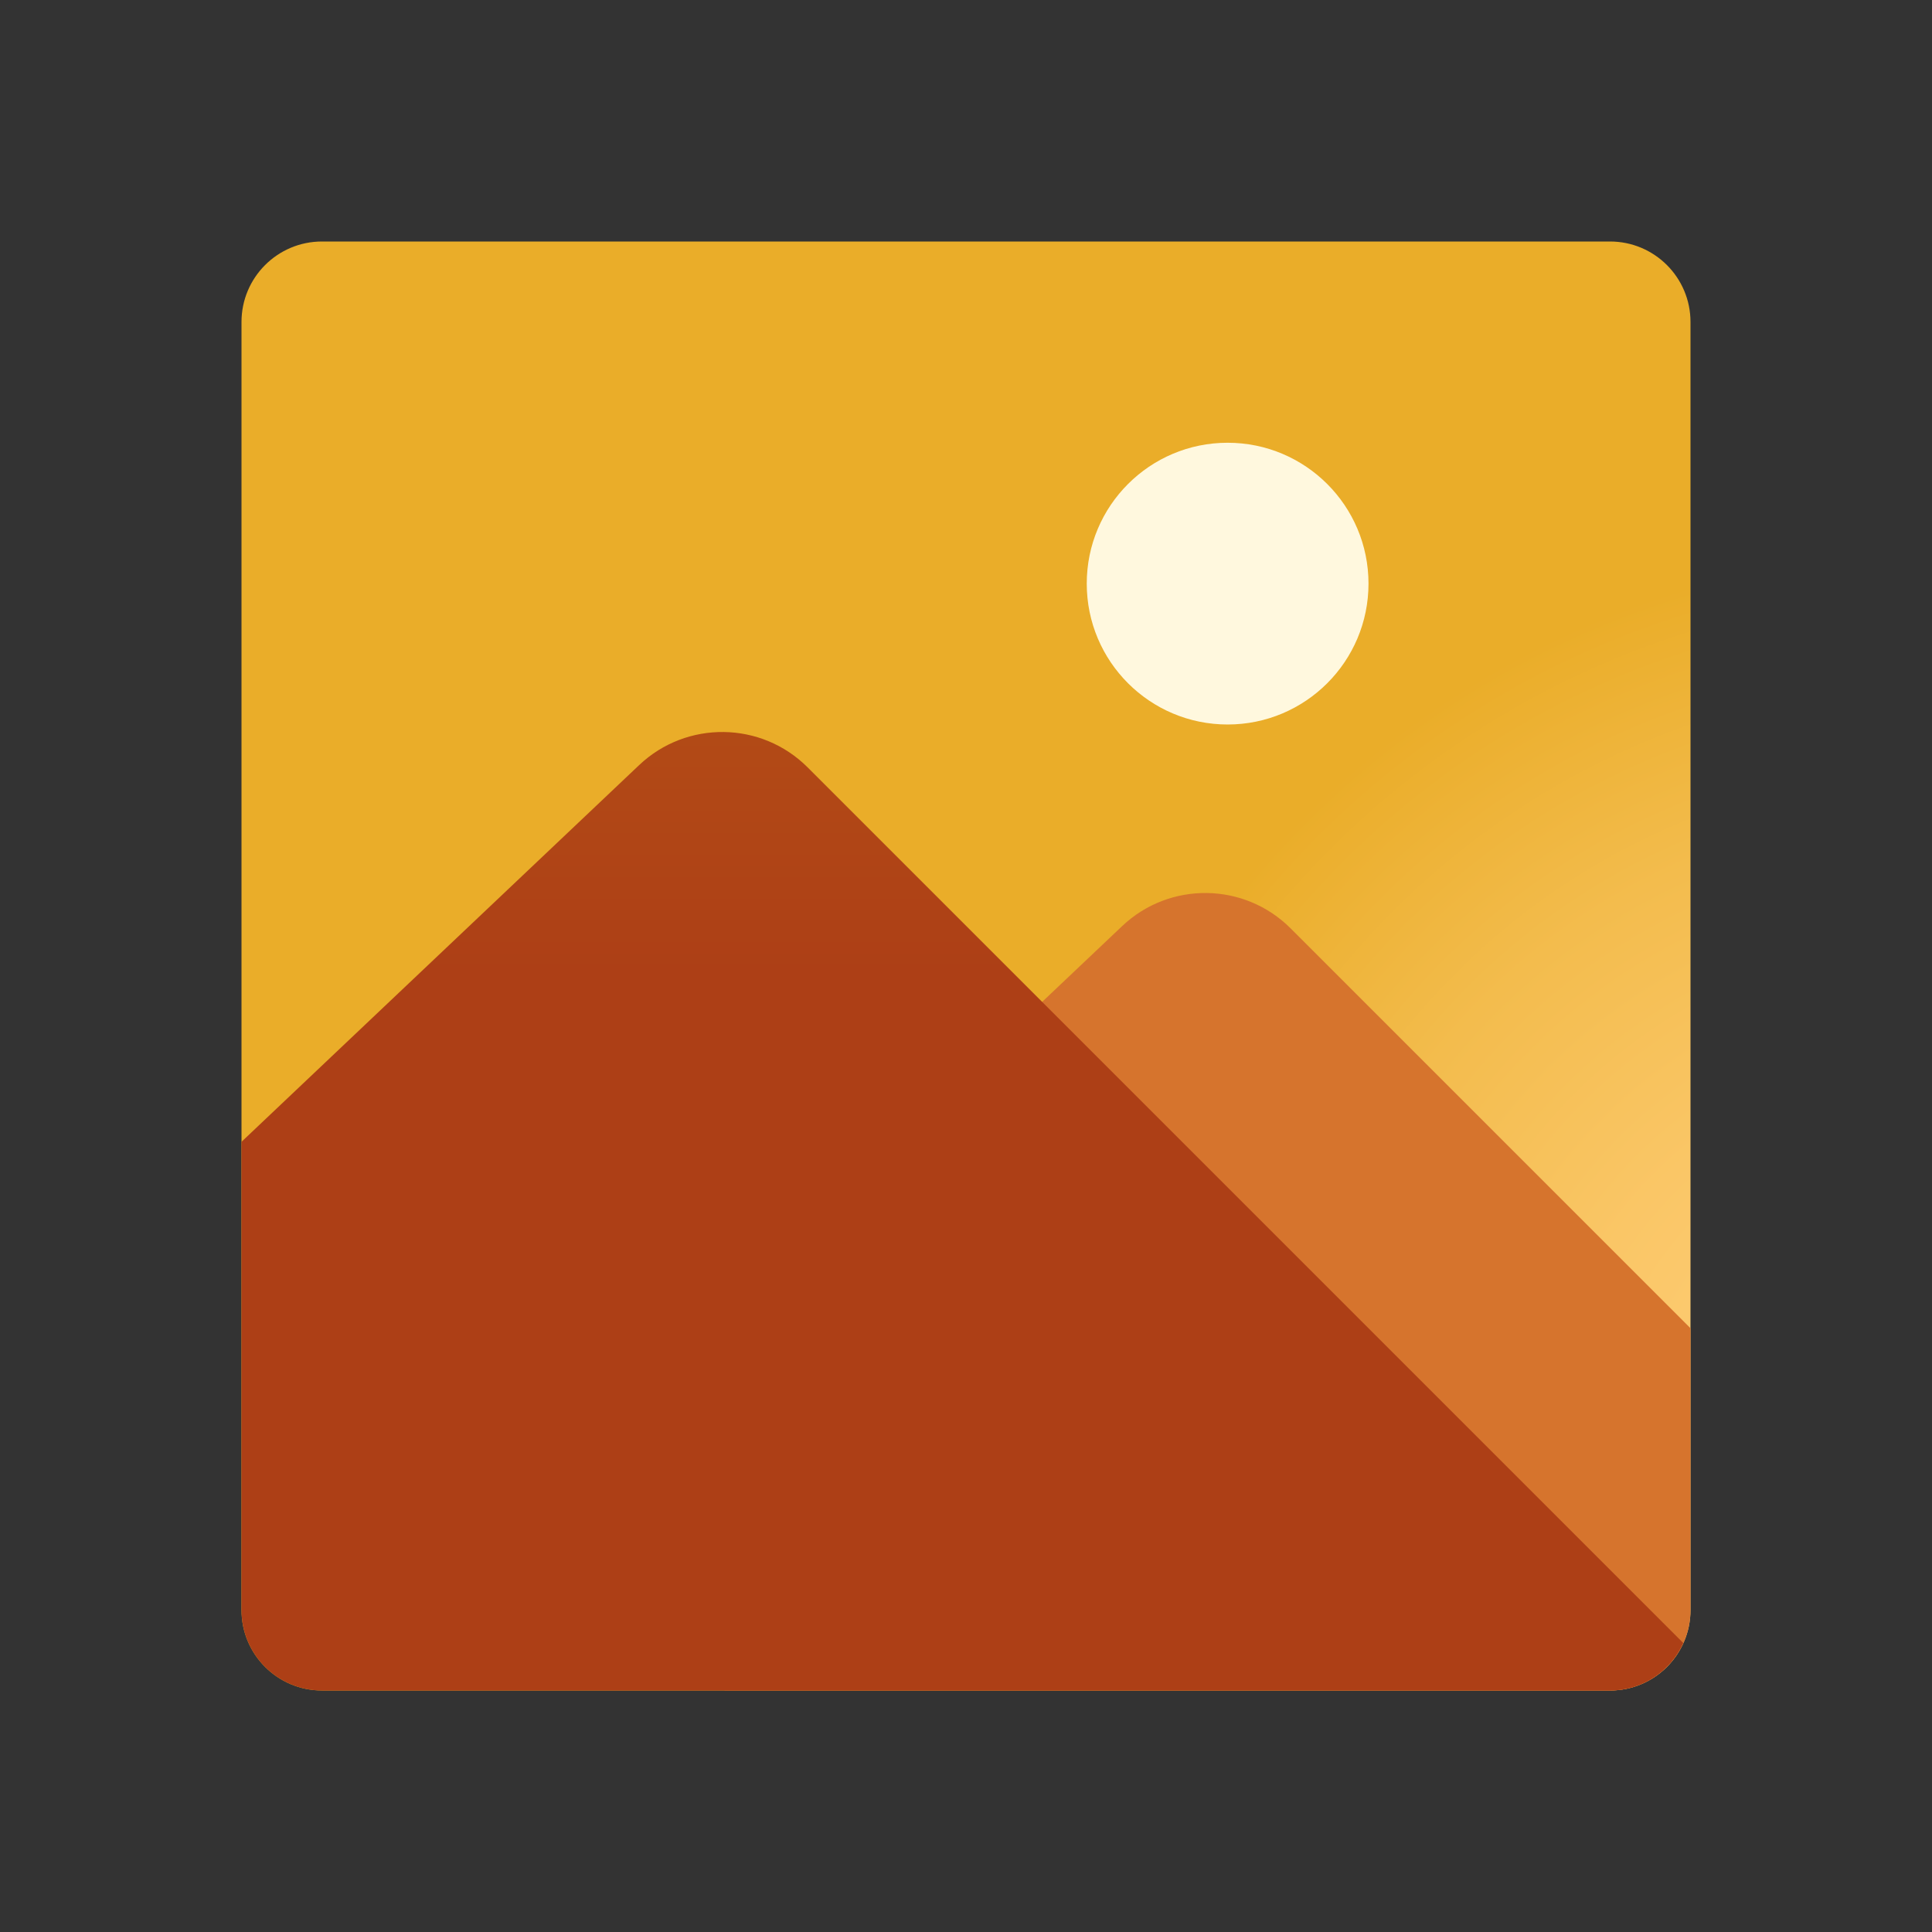 <?xml version="1.0" encoding="utf-8"?>
<svg width="48px" height="48px" viewBox="0 0 48 48" version="1.1" xmlns:xlink="http://www.w3.org/1999/xlink" xmlns="http://www.w3.org/2000/svg">
  <rect x="0" y="0" width="48" height="48" fill="#333333" stroke="none"/>
  <defs>
    <radialGradient gradientUnits="objectBoundingBox" cx="117.992%" cy="84.653%" fx="117.992%" fy="84.653%" r="63.728%" gradientTransform="translate(1.18,0.847),translate(-1.18,-0.847)" id="gradient_1">
      <stop offset="0%" stop-color="#FFCF7B" />
      <stop offset="19.5%" stop-color="#FECD76" />
      <stop offset="43.9%" stop-color="#FAC666" />
      <stop offset="71%" stop-color="#F3BC4D" />
      <stop offset="99.7%" stop-color="#EAAD29" />
      <stop offset="100%" stop-color="#EAAD29" />
    </radialGradient>
    <linearGradient gradientUnits="userSpaceOnUse" x1="17.91" y1="-0.053" x2="17.91" y2="24.229" id="gradient_2">
      <stop offset="0%" stop-color="#C26715" />
      <stop offset="50.8%" stop-color="#B85515" />
      <stop offset="100%" stop-color="#AD3F16" />
    </linearGradient>
    <path d="M0 0L48 0L48 48L0 48L0 0Z" id="path_1" />
    <clipPath id="mask_1">
      <use xlink:href="#path_1" />
    </clipPath>
  </defs>
  <g id="Picture-Icon">
    <path d="M0 0L48 0L48 48L0 48L0 0Z" id="Background" fill="#FFFFFF" fill-opacity="0" fill-rule="evenodd" stroke="none" />
    <path d="M40 6L8 6C6.895 6 6 6.895 6 8L6 40C6 41.105 6.895 42 8 42L40 42C41.105 42 42 41.105 42 40L42 8C42 6.895 41.105 6 40 6L40 6Z" id="Shape" fill="url(#gradient_1)" stroke="none" />
    <path d="M32.065 23.065C30.916 21.916 29.06 21.891 27.88 23.008L18 32.368L18 42L40 42C41.105 42 42 41.105 42 40L42 33L32.065 23.065L32.065 23.065Z" id="Shape" fill="#D6742D" stroke="none" />
    <path d="M27 14.5C27 12.567 28.567 11 30.5 11C32.433 11 34 12.567 34 14.5C34 16.433 32.433 18 30.5 18C28.567 18 27 16.433 27 14.5Z" id="Circle" fill="#FFF8DE" fill-rule="evenodd" stroke="none" />
    <path d="M8 42L40 42C40.811 42 41.507 41.515 41.82 40.82L20.065 19.065C18.916 17.916 17.06 17.891 15.88 19.008L6 28.368L6 40C6 41.105 6.895 42 8 42L8 42Z" id="Shape" fill="url(#gradient_2)" stroke="none" />
  </g>
</svg>